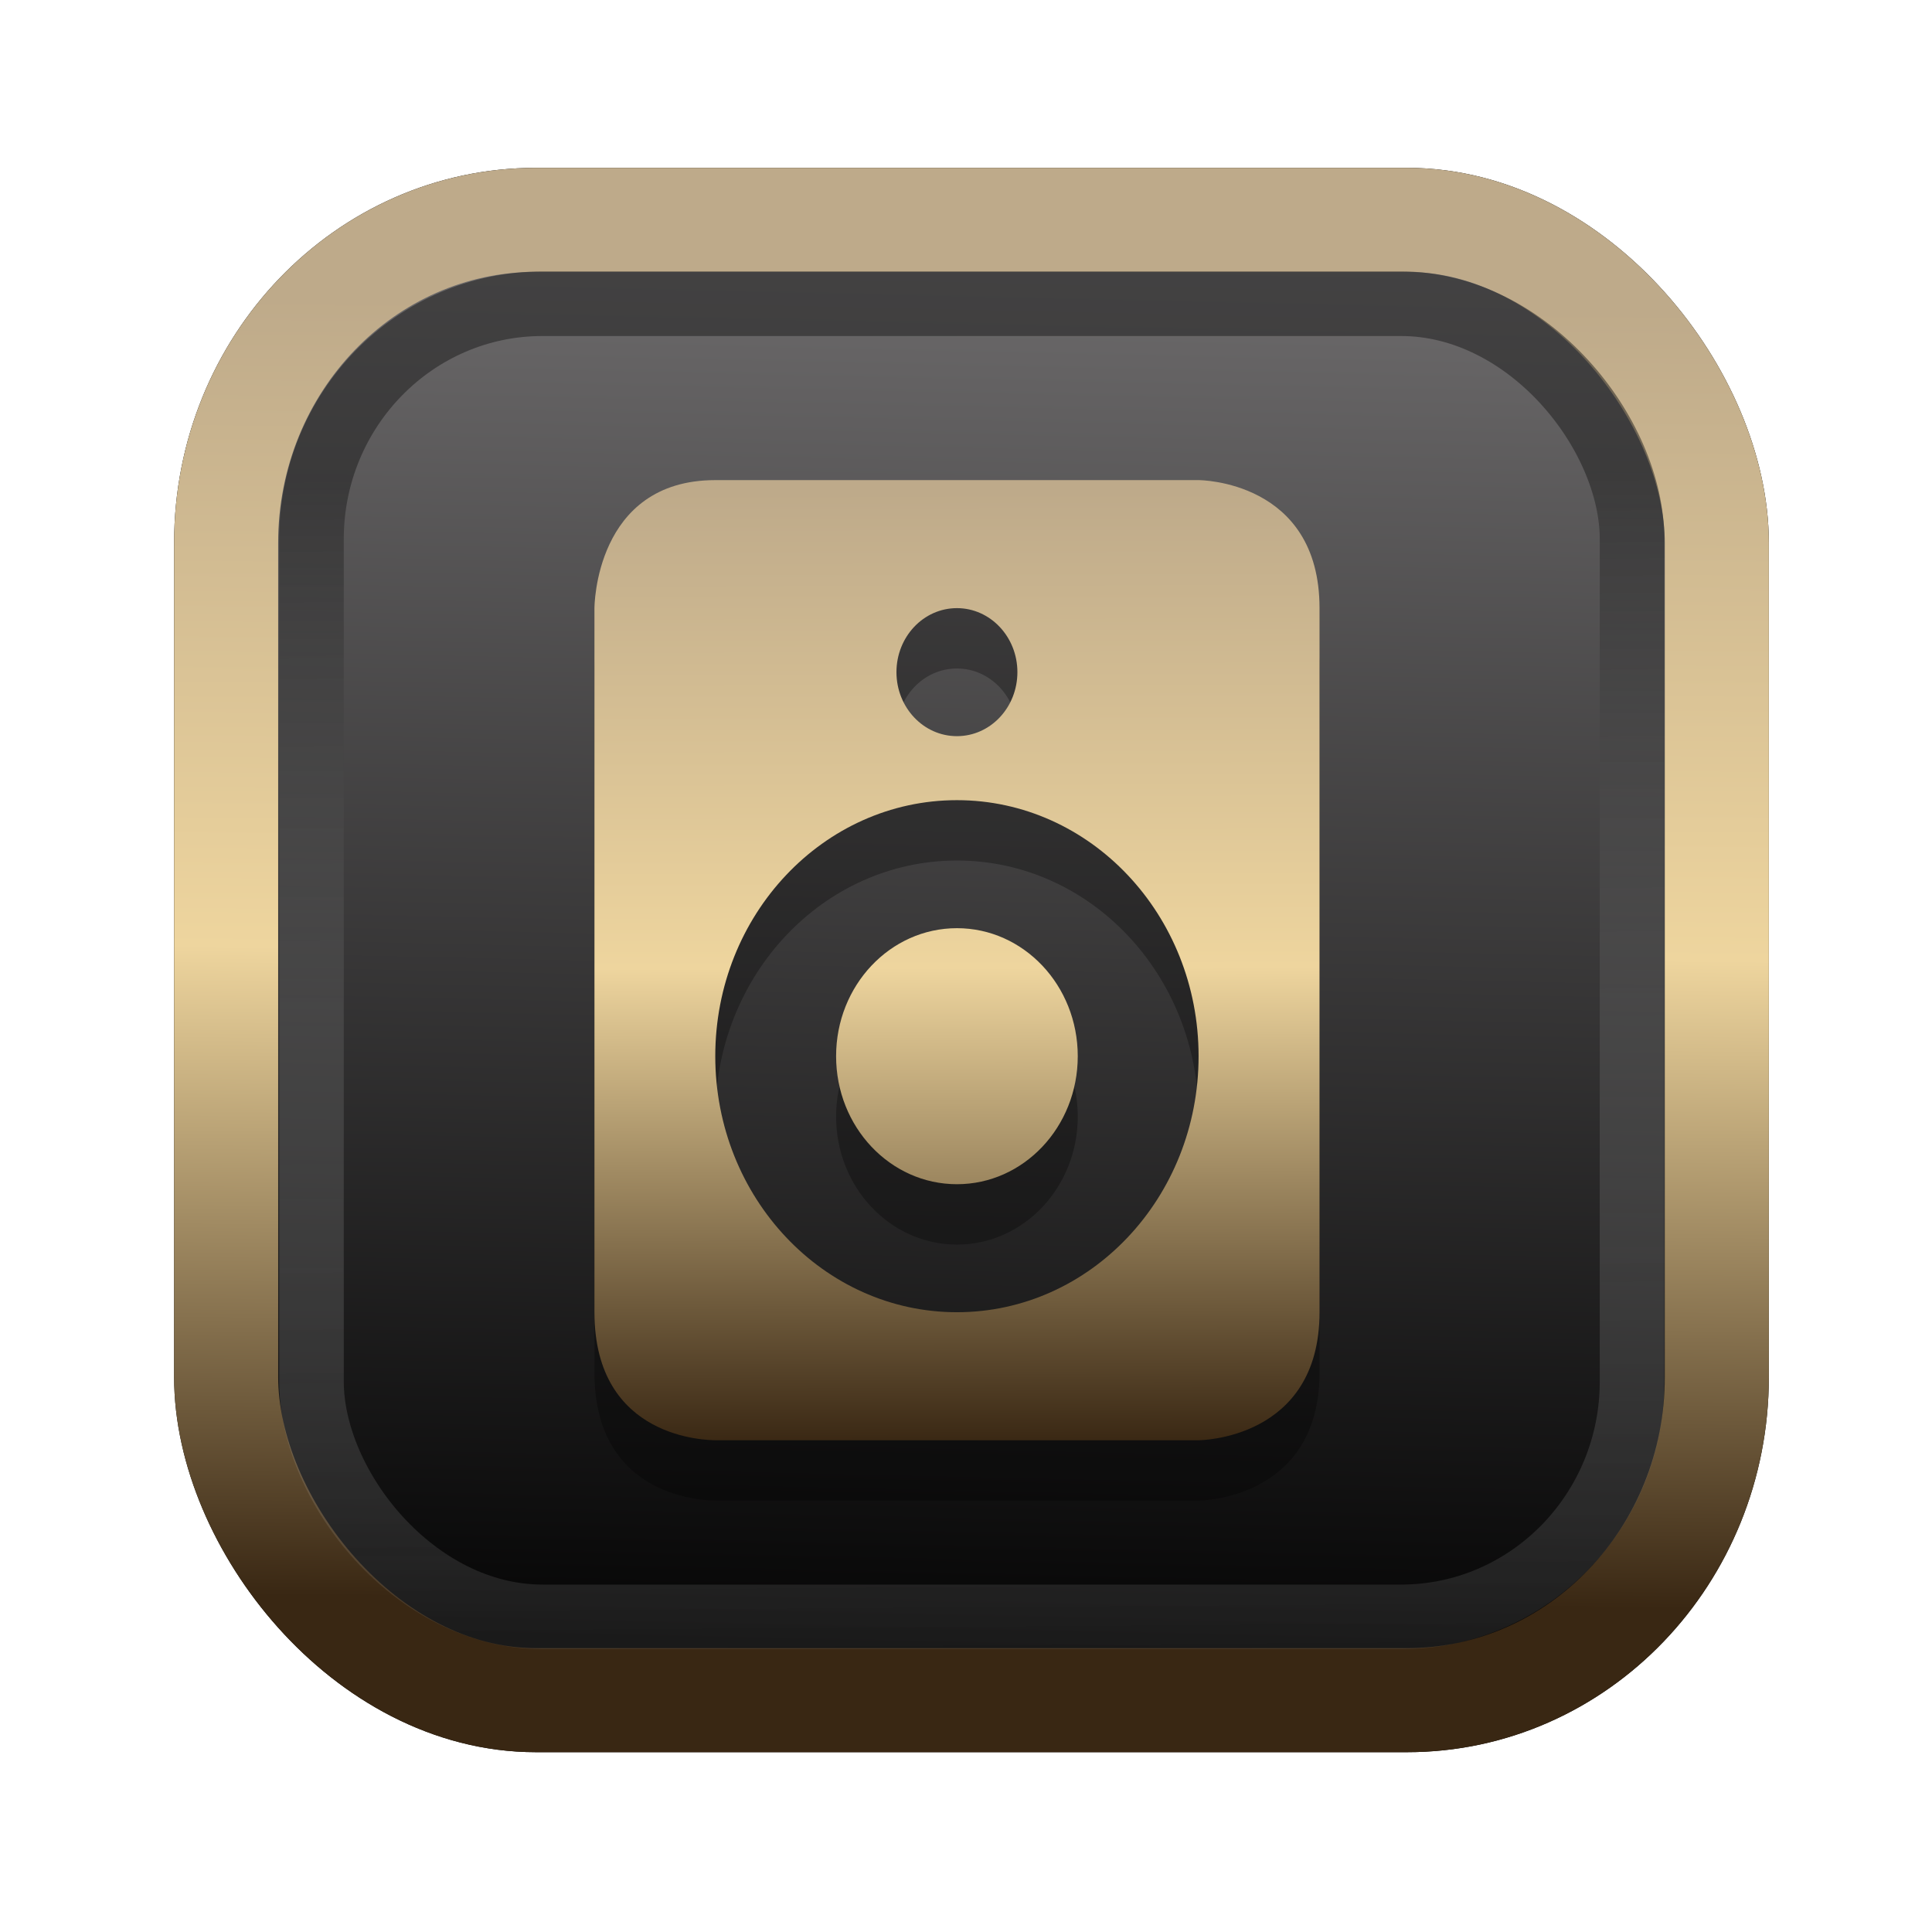 <?xml version="1.0" encoding="UTF-8" standalone="no"?>
<svg
   width="64"
   height="64"
   version="1.1"
   viewBox="0 0 16.933 16.933"
   id="svg7"
   sodipodi:docname="Template 4.svg"
   inkscape:version="1.3.2 (091e20ef0f, 2023-11-25)"
   xmlns:inkscape="http://www.inkscape.org/namespaces/inkscape"
   xmlns:sodipodi="http://sodipodi.sourceforge.net/DTD/sodipodi-0.dtd"
   xmlns:xlink="http://www.w3.org/1999/xlink"
   xmlns="http://www.w3.org/2000/svg"
   xmlns:svg="http://www.w3.org/2000/svg"
   xmlns:rdf="http://www.w3.org/1999/02/22-rdf-syntax-ns#"
   xmlns:cc="http://creativecommons.org/ns#"
   xmlns:dc="http://purl.org/dc/elements/1.1/">
  <sodipodi:namedview
     id="namedview7"
     pagecolor="#9c4444"
     bordercolor="#000000"
     borderopacity="0.25"
     inkscape:showpageshadow="2"
     inkscape:pageopacity="0.0"
     inkscape:pagecheckerboard="0"
     inkscape:deskcolor="#d1d1d1"
     inkscape:zoom="4.3531261"
     inkscape:cx="32.849956"
     inkscape:cy="24.350317"
     inkscape:window-width="1356"
     inkscape:window-height="786"
     inkscape:window-x="35"
     inkscape:window-y="32"
     inkscape:window-maximized="0"
     inkscape:current-layer="svg7"
     showgrid="false" />
  <defs
     id="defs2">
    <linearGradient
       id="linearGradient5"
       inkscape:collect="always">
      <stop
         style="stop-color:#392713;stop-opacity:1;"
         offset="0"
         id="stop2" />
      <stop
         style="stop-color:#eed59e;stop-opacity:1;"
         offset="0.5"
         id="stop3" />
      <stop
         style="stop-color:#beaa8a;stop-opacity:1;"
         offset="1"
         id="stop4" />
    </linearGradient>
    <linearGradient
       id="linearGradient8"
       inkscape:collect="always">
      <stop
         style="stop-color:#1a1a1a;stop-opacity:1;"
         offset="0"
         id="stop8" />
      <stop
         style="stop-color:#ffffff;stop-opacity:0;"
         offset="1"
         id="stop9" />
    </linearGradient>
    <linearGradient
       inkscape:collect="always"
       xlink:href="#linearGradient5"
       id="linearGradient41"
       x1="13.676"
       y1="16.11"
       x2="13.729"
       y2="10.549"
       gradientUnits="userSpaceOnUse"
       gradientTransform="matrix(2.046,0,0,2.046,-18.798,-18.911)" />
    <linearGradient
       inkscape:collect="always"
       xlink:href="#linearGradient42"
       id="linearGradient4"
       x1="11.886"
       y1="16.508"
       x2="12.027"
       y2="10.245"
       gradientUnits="userSpaceOnUse"
       gradientTransform="matrix(2.046,0,0,2.046,-18.798,-18.911)" />
    <linearGradient
       id="linearGradient42"
       inkscape:collect="always">
      <stop
         style="stop-color:#010101;stop-opacity:1;"
         offset="0"
         id="stop42" />
      <stop
         style="stop-color:#6e6c6d;stop-opacity:1;"
         offset="1"
         id="stop43" />
    </linearGradient>
    <linearGradient
       inkscape:collect="always"
       xlink:href="#linearGradient8"
       id="linearGradient9"
       x1="9.34"
       y1="4.169"
       x2="9.428"
       y2="16.469"
       gradientUnits="userSpaceOnUse"
       gradientTransform="matrix(1.05,0,0,1.05,-0.503,-0.198)" />
    <filter
       style="color-interpolation-filters:sRGB;"
       inkscape:label="Blur"
       id="filter2"
       x="-0.145"
       y="-0.146"
       width="1.29"
       height="1.292">
      <feGaussianBlur
         stdDeviation="0.6 0.6"
         result="blur"
         id="feGaussianBlur2" />
    </filter>
    <linearGradient
       inkscape:collect="always"
       xlink:href="#linearGradient5"
       id="linearGradient14-9"
       x1="33.06"
       y1="50.402"
       x2="32.988"
       y2="15.022"
       gradientUnits="userSpaceOnUse"
       gradientTransform="matrix(0.236,0,0,0.236,0.911,0.762)" />
  </defs>
  <rect
     style="fill:#000000;fill-opacity:0.996;stroke:#000000;stroke-width:0.912;stroke-dasharray:none;stroke-opacity:1;filter:url(#filter2)"
     id="rect1-2-3"
     width="13.065"
     height="12.974"
     x="1.982"
     y="1.927"
     rx="2.715"
     ry="2.831" />
  <rect
     style="fill:url(#linearGradient4);fill-opacity:0.996;stroke:url(#linearGradient41);stroke-width:0.912;stroke-dasharray:none;stroke-opacity:1"
     id="rect1-2"
     width="13.065"
     height="12.974"
     x="1.982"
     y="1.927"
     rx="2.715"
     ry="2.831" />
  <path
     style="color:#6e6e6e;fill:#000000;fill-opacity:1;stroke:none;stroke-width:0.282;stroke-dasharray:none;stroke-opacity:0.3;opacity:0.3"
     class="ColorScheme-Text"
     d="m 6.269,4.737 c -1.059,0 -1.059,1.122 -1.059,1.122 v 6.171 c 0,1.122 1.003,1.12 1.059,1.122 h 4.237 c 0,0 1.059,-0.002 1.059,-1.122 V 5.859 c 0,-1.122 -1.059,-1.122 -1.059,-1.122 z M 8.387,5.859 c 0.293,0 0.53,0.252 0.53,0.561 0,0.309 -0.236,0.561 -0.53,0.561 -0.294,0 -0.53,-0.252 -0.53,-0.561 0,-0.309 0.236,-0.561 0.53,-0.561 z m 0,1.683 c 1.17,0 2.118,1.005 2.118,2.244 0,1.239 -0.948,2.244 -2.118,2.244 -1.17,0 -2.118,-1.005 -2.118,-2.244 0,-1.239 0.948,-2.244 2.118,-2.244 z m 0,1.122 c -0.585,0 -1.059,0.502 -1.059,1.122 0,0.62 0.474,1.122 1.059,1.122 0.585,0 1.059,-0.502 1.059,-1.122 0,-0.62 -0.474,-1.122 -1.059,-1.122 z"
     id="path5-8" />
  <path
     style="color:#6e6e6e;fill:url(#linearGradient14-9);fill-opacity:1;stroke:none;stroke-width:0.282;stroke-dasharray:none;stroke-opacity:0.3"
     class="ColorScheme-Text"
     d="m 6.269,4.208 c -1.059,0 -1.059,1.122 -1.059,1.122 v 6.171 c 0,1.122 1.003,1.12 1.059,1.122 h 4.237 c 0,0 1.059,-0.002 1.059,-1.122 V 5.33 c 0,-1.122 -1.059,-1.122 -1.059,-1.122 z m 2.118,1.122 c 0.293,0 0.53,0.252 0.53,0.561 0,0.309 -0.236,0.561 -0.53,0.561 -0.294,0 -0.53,-0.252 -0.53,-0.561 0,-0.309 0.236,-0.561 0.53,-0.561 z m 0,1.683 c 1.17,0 2.118,1.005 2.118,2.244 0,1.239 -0.948,2.244 -2.118,2.244 -1.17,0 -2.118,-1.005 -2.118,-2.244 0,-1.239 0.948,-2.244 2.118,-2.244 z m 0,1.122 c -0.585,0 -1.059,0.502 -1.059,1.122 0,0.62 0.474,1.122 1.059,1.122 0.585,0 1.059,-0.502 1.059,-1.122 0,-0.62 -0.474,-1.122 -1.059,-1.122 z"
     id="path5" />
  <rect
     style="opacity:0.5;fill:none;fill-opacity:0.996;stroke:url(#linearGradient9);stroke-width:0.566;stroke-dasharray:none;stroke-opacity:1"
     id="rect1-2-6"
     width="11.574"
     height="11.509"
     x="2.73"
     y="2.662"
     rx="2.025"
     ry="2.063" />
</svg>
